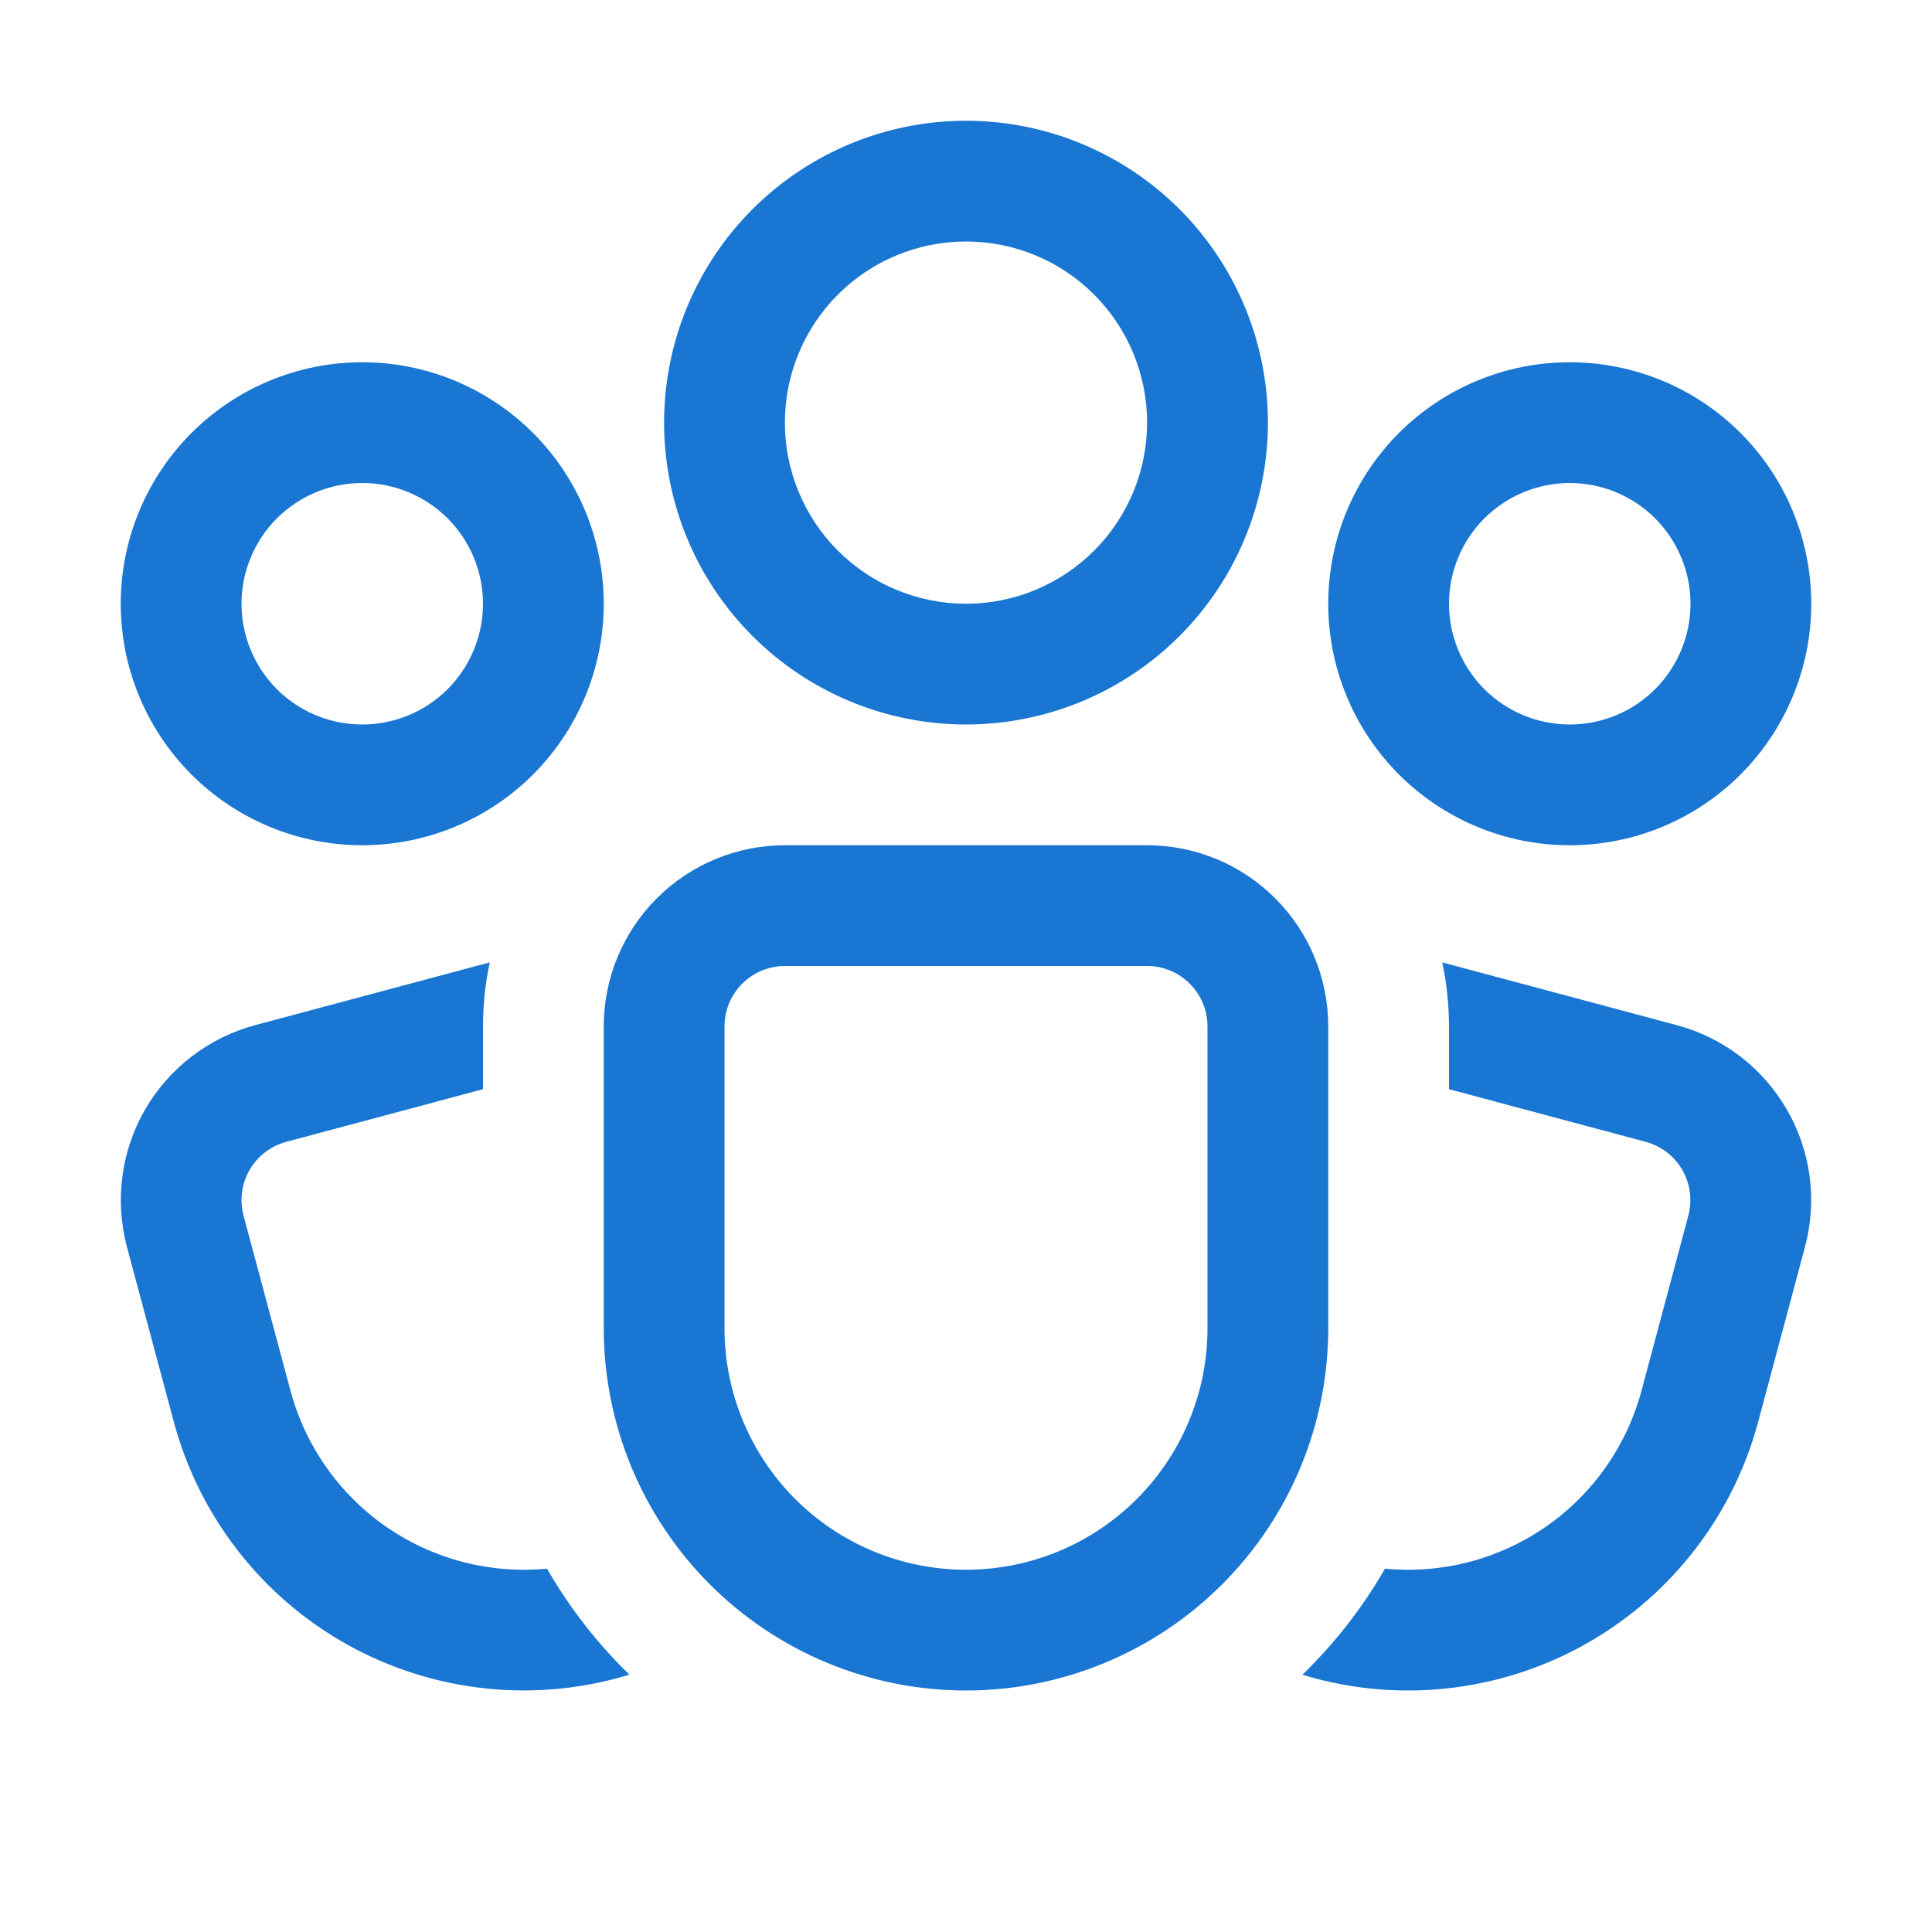 <svg width="30" height="30" viewBox="0 0 30 30" fill="none" xmlns="http://www.w3.org/2000/svg">
  <path d="M15 3.75C14.631 3.75 14.265 3.823 13.924 3.964C13.582 4.105 13.272 4.313 13.011 4.574C12.75 4.835 12.543 5.145 12.402 5.486C12.26 5.827 12.188 6.193 12.188 6.562C12.188 6.932 12.26 7.298 12.402 7.639C12.543 7.98 12.75 8.29 13.011 8.551C13.272 8.812 13.582 9.02 13.924 9.161C14.265 9.302 14.631 9.375 15 9.375C15.746 9.375 16.461 9.079 16.989 8.551C17.516 8.024 17.812 7.308 17.812 6.562C17.812 5.817 17.516 5.101 16.989 4.574C16.461 4.046 15.746 3.75 15 3.75ZM10.312 6.562C10.312 5.319 10.806 4.127 11.685 3.248C12.565 2.369 13.757 1.875 15 1.875C16.243 1.875 17.436 2.369 18.315 3.248C19.194 4.127 19.688 5.319 19.688 6.562C19.688 7.806 19.194 8.998 18.315 9.877C17.436 10.756 16.243 11.25 15 11.25C13.757 11.25 12.565 10.756 11.685 9.877C10.806 8.998 10.312 7.806 10.312 6.562ZM7.5 15.938C7.501 15.595 7.536 15.264 7.605 14.944L3.96 15.919C3.603 16.015 3.269 16.18 2.976 16.405C2.683 16.63 2.437 16.91 2.252 17.23C2.068 17.55 1.948 17.903 1.9 18.27C1.852 18.636 1.877 19.008 1.972 19.365L2.7 22.082C2.896 22.811 3.236 23.493 3.701 24.088C4.165 24.683 4.745 25.178 5.405 25.544C6.065 25.91 6.792 26.139 7.543 26.218C8.294 26.297 9.052 26.225 9.774 26.004C9.273 25.518 8.842 24.964 8.494 24.358C7.61 24.443 6.726 24.213 5.996 23.707C5.267 23.201 4.741 22.453 4.511 21.596L3.782 18.878C3.718 18.637 3.752 18.381 3.876 18.166C4.001 17.951 4.205 17.794 4.446 17.73L7.5 16.913V15.938ZM20.411 26.059L20.224 26.006C20.724 25.519 21.157 24.966 21.506 24.358C22.39 24.443 23.274 24.213 24.004 23.707C24.733 23.201 25.259 22.453 25.489 21.596L26.216 18.878C26.28 18.638 26.247 18.382 26.123 18.167C25.999 17.952 25.794 17.795 25.554 17.73L22.5 16.913V15.938C22.499 15.595 22.464 15.264 22.395 14.944L26.038 15.919C26.395 16.014 26.73 16.179 27.023 16.404C27.316 16.629 27.562 16.91 27.747 17.23C27.932 17.55 28.052 17.903 28.1 18.269C28.148 18.636 28.123 19.008 28.027 19.365L27.3 22.082C26.913 23.522 25.97 24.75 24.679 25.496C23.387 26.241 21.852 26.445 20.411 26.059ZM3.75 9.375C3.75 8.878 3.948 8.401 4.299 8.049C4.651 7.698 5.128 7.5 5.625 7.5C6.122 7.5 6.599 7.698 6.951 8.049C7.302 8.401 7.5 8.878 7.5 9.375C7.5 9.872 7.302 10.349 6.951 10.701C6.599 11.053 6.122 11.25 5.625 11.25C5.128 11.25 4.651 11.053 4.299 10.701C3.948 10.349 3.75 9.872 3.75 9.375ZM5.625 5.625C4.63 5.625 3.677 6.02 2.973 6.723C2.27 7.427 1.875 8.38 1.875 9.375C1.875 10.37 2.27 11.323 2.973 12.027C3.677 12.73 4.63 13.125 5.625 13.125C6.62 13.125 7.573 12.73 8.277 12.027C8.98 11.323 9.375 10.37 9.375 9.375C9.375 8.38 8.98 7.427 8.277 6.723C7.573 6.02 6.62 5.625 5.625 5.625ZM24.375 7.5C23.878 7.5 23.401 7.698 23.049 8.049C22.698 8.401 22.5 8.878 22.5 9.375C22.5 9.872 22.698 10.349 23.049 10.701C23.401 11.053 23.878 11.25 24.375 11.25C24.872 11.25 25.349 11.053 25.701 10.701C26.052 10.349 26.25 9.872 26.25 9.375C26.25 8.878 26.052 8.401 25.701 8.049C25.349 7.698 24.872 7.5 24.375 7.5ZM20.625 9.375C20.625 8.38 21.02 7.427 21.723 6.723C22.427 6.02 23.38 5.625 24.375 5.625C25.37 5.625 26.323 6.02 27.027 6.723C27.73 7.427 28.125 8.38 28.125 9.375C28.125 10.37 27.73 11.323 27.027 12.027C26.323 12.73 25.37 13.125 24.375 13.125C23.38 13.125 22.427 12.73 21.723 12.027C21.02 11.323 20.625 10.37 20.625 9.375ZM12.188 13.125C11.442 13.125 10.726 13.421 10.199 13.949C9.671 14.476 9.375 15.192 9.375 15.938V20.625C9.375 22.117 9.968 23.548 11.023 24.602C12.077 25.657 13.508 26.25 15 26.25C16.492 26.25 17.923 25.657 18.977 24.602C20.032 23.548 20.625 22.117 20.625 20.625V15.938C20.625 15.192 20.329 14.476 19.801 13.949C19.274 13.421 18.558 13.125 17.812 13.125H12.188ZM11.25 15.938C11.25 15.689 11.349 15.45 11.525 15.275C11.7 15.099 11.939 15 12.188 15H17.812C18.061 15 18.3 15.099 18.475 15.275C18.651 15.45 18.75 15.689 18.75 15.938V20.625C18.75 21.62 18.355 22.573 17.652 23.277C16.948 23.98 15.995 24.375 15 24.375C14.005 24.375 13.052 23.98 12.348 23.277C11.645 22.573 11.25 21.62 11.25 20.625V15.938Z" fill="#1976D2" />
</svg>